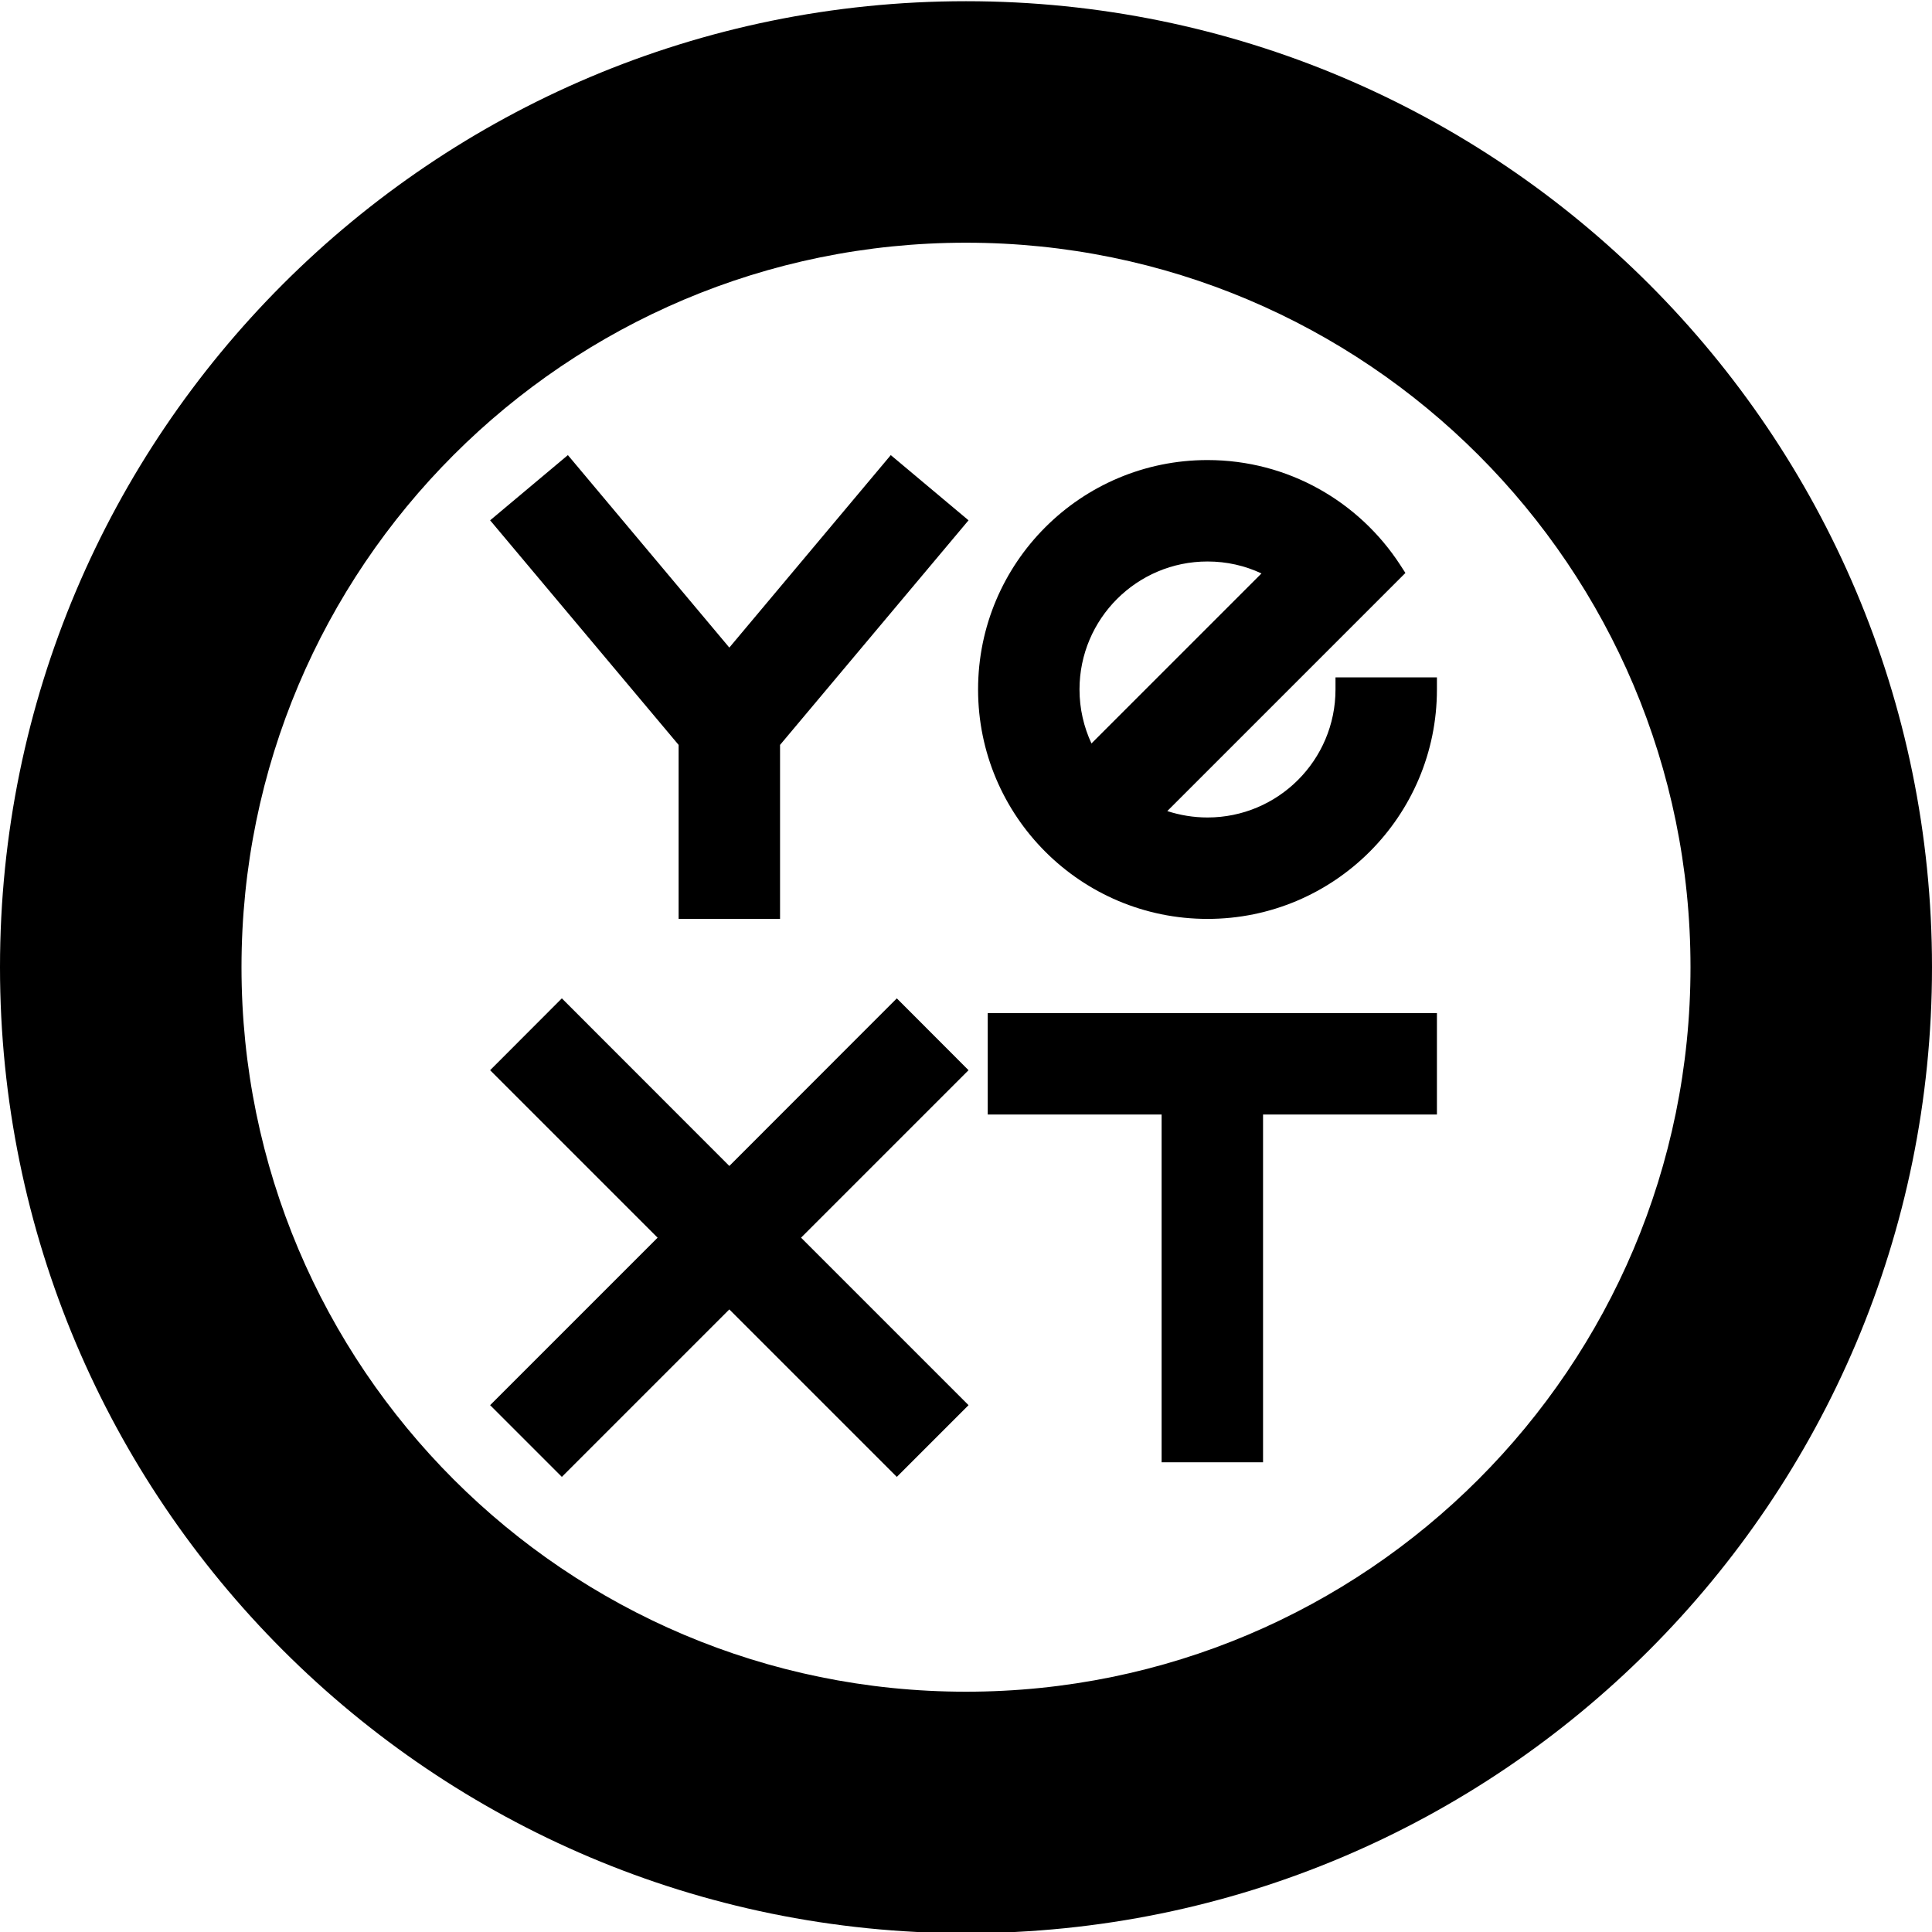 <svg width="16" height="16" viewBox="0 0 16 16" xmlns="http://www.w3.org/2000/svg">
<path d="M5.62 6.169L4.059 4.309L4.703 3.769L6.04 5.363L7.377 3.769L8.021 4.309L6.46 6.169V7.61H5.62V6.169Z"/>
<path fill-rule="evenodd" clip-rule="evenodd" d="M10 7.61C11.049 7.61 11.9 6.759 11.9 5.71V5.61H11.06V5.71C11.06 6.295 10.585 6.77 10 6.77C9.884 6.77 9.772 6.751 9.667 6.717L11.639 4.745L11.595 4.677C11.256 4.156 10.669 3.81 10 3.81C8.951 3.81 8.1 4.661 8.1 5.71C8.1 6.759 8.951 7.61 10 7.61ZM9.039 6.157C8.976 6.021 8.94 5.87 8.94 5.71C8.94 5.125 9.415 4.65 10 4.65C10.16 4.65 10.311 4.685 10.447 4.749L9.039 6.157Z"/>
<path d="M7.427 8.268L8.021 8.863L6.634 10.25L8.021 11.637L7.427 12.231L6.04 10.844L4.653 12.231L4.059 11.637L5.446 10.25L4.059 8.863L4.653 8.268L6.04 9.656L7.427 8.268Z"/>
<path d="M8.18 9.23V8.39H11.9V9.23H10.46V12.11H9.62V9.23H8.18Z"/>
<path fill-rule="evenodd" clip-rule="evenodd" d="M8 16.01C12.418 16.01 16 12.428 16 8.01C16 3.591 12.418 0.01 8 0.01C3.582 0.01 0 3.591 0 8.01C0 12.428 3.582 16.01 8 16.01ZM8 14.01C11.314 14.01 14 11.323 14 8.01C14 4.696 11.314 2.01 8 2.01C4.686 2.01 2 4.696 2 8.01C2 11.323 4.686 14.01 8 14.01Z"/>
</svg>
